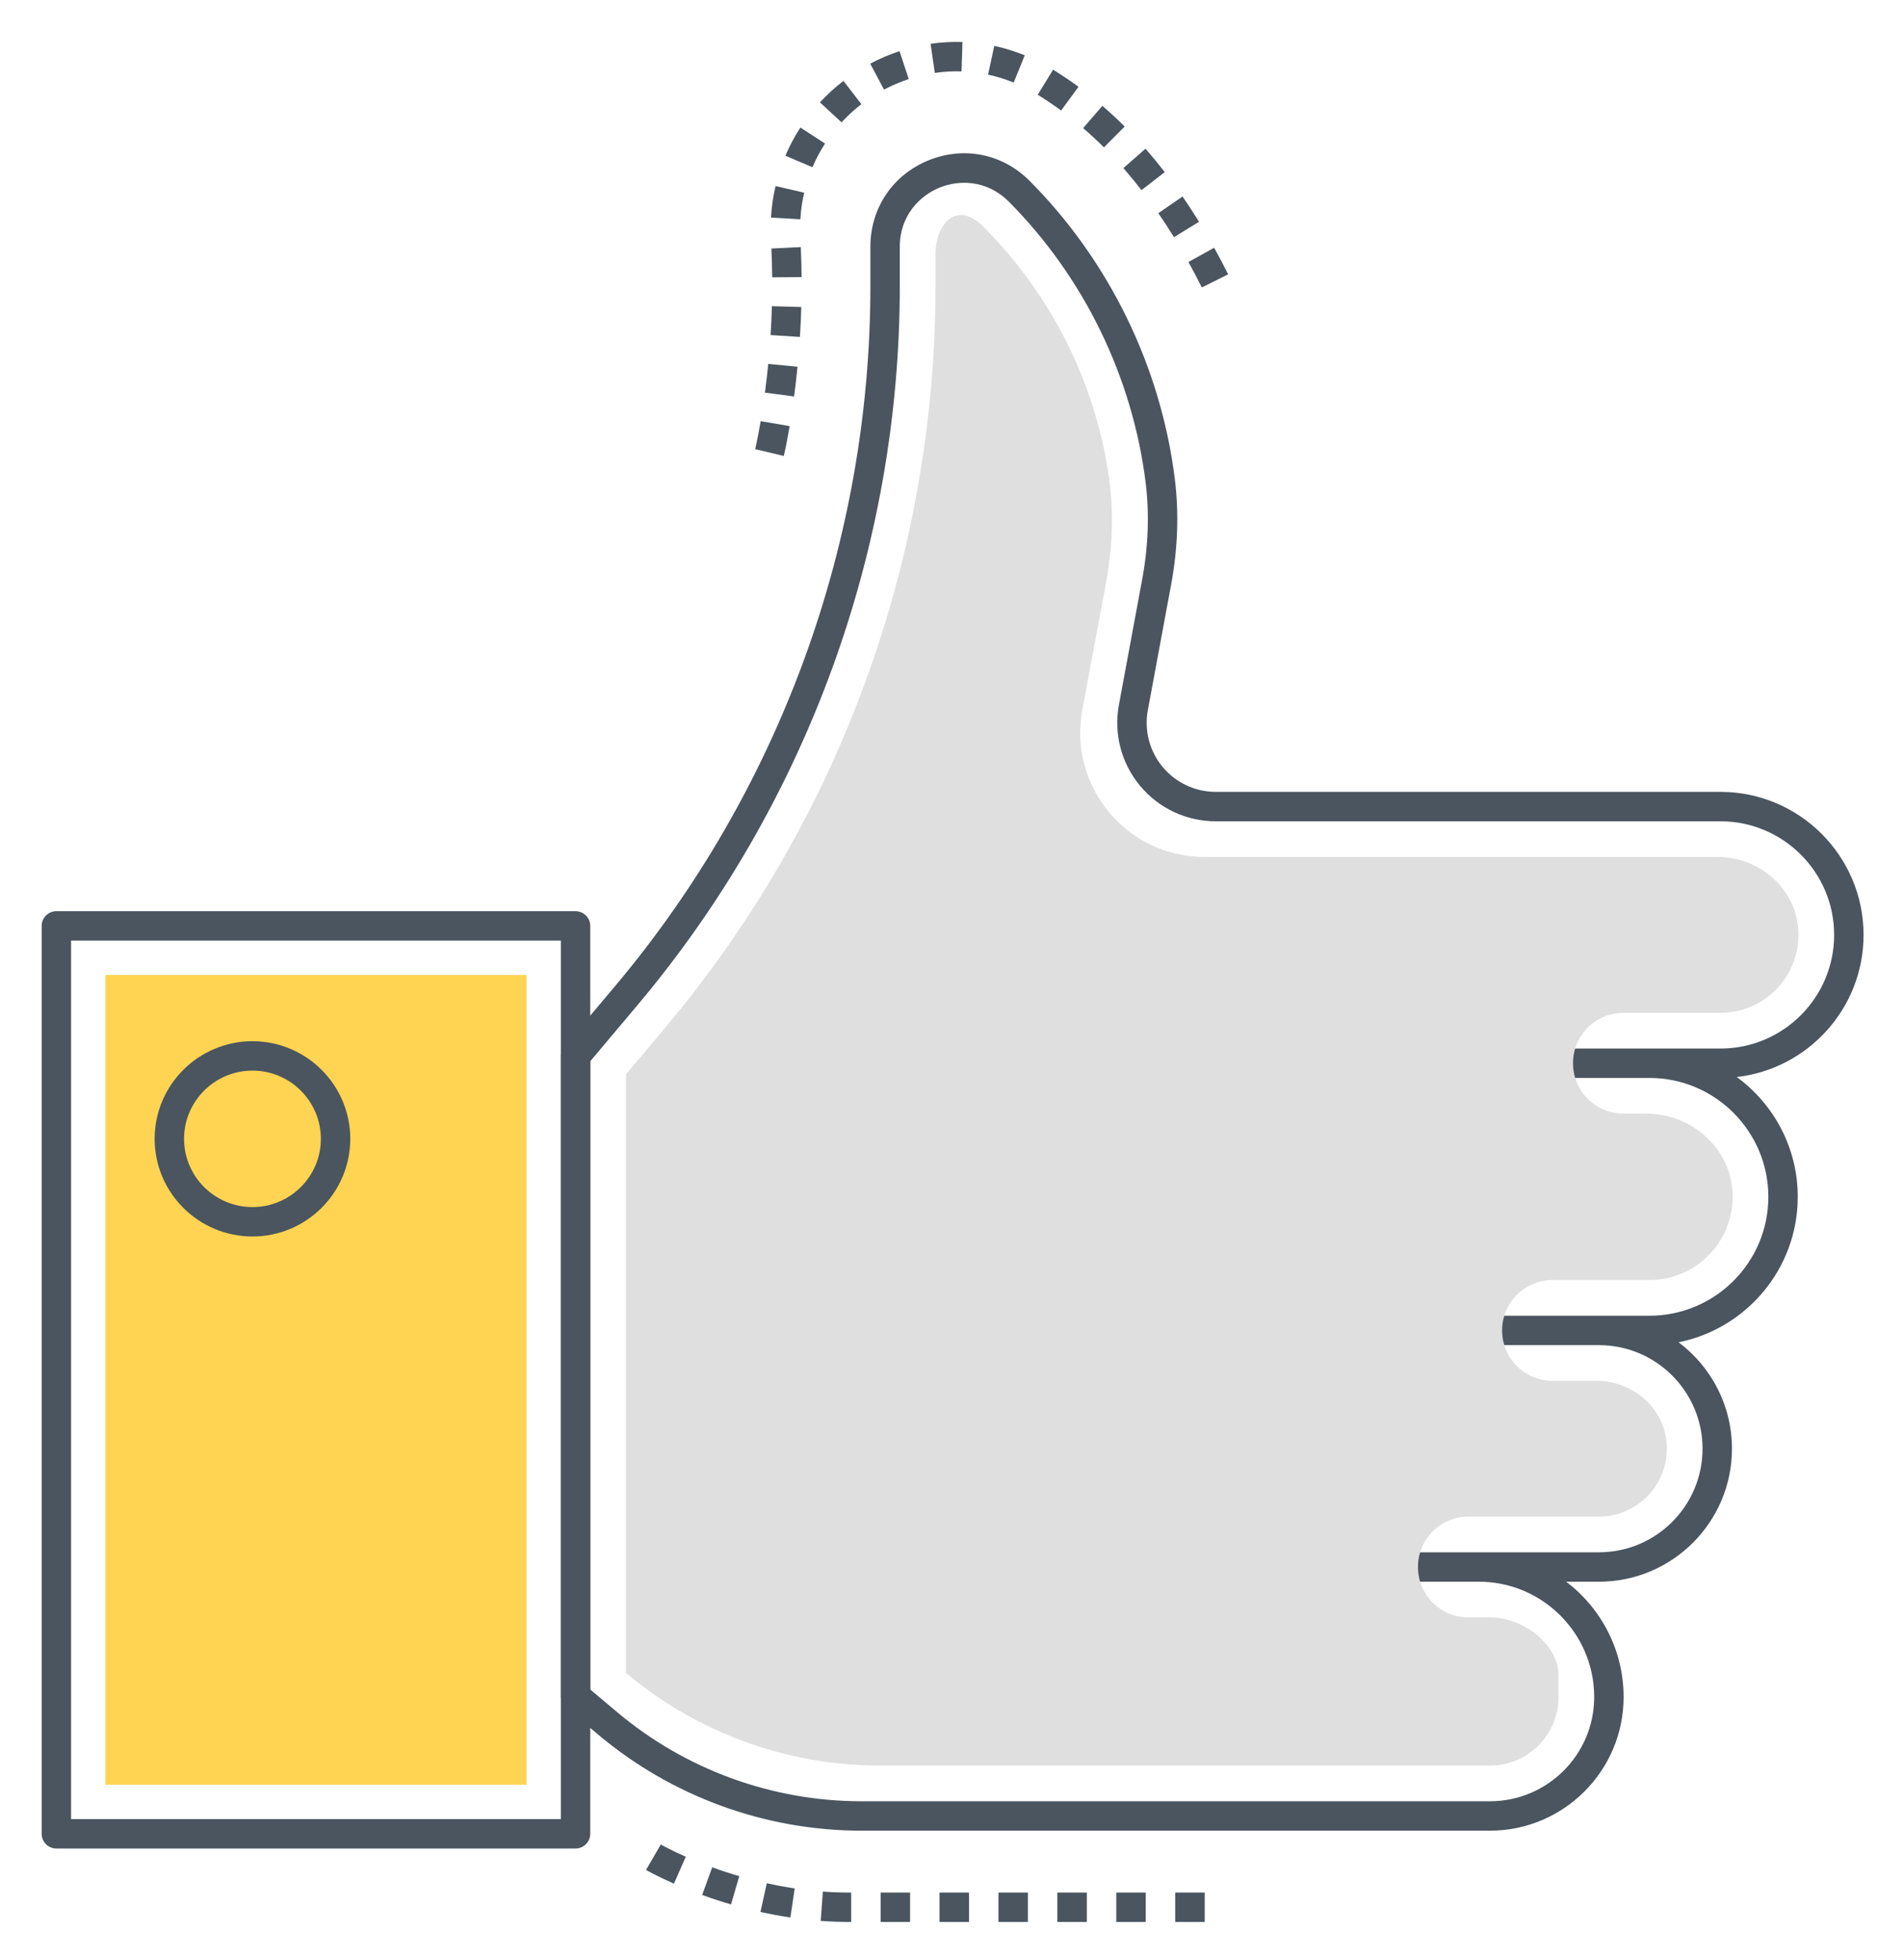 <?xml version="1.0" encoding="UTF-8"?>
<svg width="199px" height="205px" viewBox="0 0 199 205" version="1.1" xmlns="http://www.w3.org/2000/svg" xmlns:xlink="http://www.w3.org/1999/xlink">
    <!-- Generator: Sketch 57.1 (83088) - https://sketch.com -->
    <title>SOCIAL MEDIA</title>
    <desc>Created with Sketch.</desc>
    <defs>
        <filter x="-6.3%" y="-6.1%" width="112.6%" height="112.2%" filterUnits="objectBoundingBox" id="filter-1">
            <feOffset dx="0" dy="2" in="SourceAlpha" result="shadowOffsetOuter1"></feOffset>
            <feGaussianBlur stdDeviation="2" in="shadowOffsetOuter1" result="shadowBlurOuter1"></feGaussianBlur>
            <feColorMatrix values="0 0 0 0 0   0 0 0 0 0   0 0 0 0 0  0 0 0 0.5 0" type="matrix" in="shadowBlurOuter1" result="shadowMatrixOuter1"></feColorMatrix>
            <feMerge>
                <feMergeNode in="shadowMatrixOuter1"></feMergeNode>
                <feMergeNode in="SourceGraphic"></feMergeNode>
            </feMerge>
        </filter>
    </defs>
    <g id="Thank-You-Page" stroke="none" stroke-width="1" fill="none" fill-rule="evenodd">
        <g id="thank-you" transform="translate(-620, -173)" fill-rule="nonzero">
            <g id="SOCIAL-MEDIA" filter="url(#filter-1)" transform="translate(624, 175)">
                <path d="M56.186,189.309 L1.895,189.309 C1.046,189.309 0.357,188.62 0.357,187.771 L0.357,92.829 C0.357,92.421 0.519,92.03 0.808,91.741 C1.096,91.453 1.487,91.291 1.895,91.291 L56.186,91.291 C57.036,91.291 57.724,91.98 57.724,92.829 L57.724,187.771 C57.724,188.62 57.036,189.309 56.186,189.309 Z M3.432,186.233 L54.649,186.233 L54.649,94.366 L3.432,94.366 L3.432,186.233 Z" id="Shape" fill="#4A555F"></path>
                <rect id="Rectangle" fill="#FFD452" x="7.02" y="97.954" width="44.042" height="84.692"></rect>
                <path d="M22.4,125.307 C16.76,125.307 12.172,120.727 12.172,115.096 C12.172,109.466 16.761,104.885 22.4,104.885 C28.04,104.885 32.628,109.466 32.628,115.096 C32.628,120.727 28.04,125.307 22.4,125.307 Z M22.4,107.961 C18.456,107.961 15.247,111.162 15.247,115.097 C15.247,119.031 18.456,122.233 22.4,122.233 C26.344,122.233 29.553,119.031 29.553,115.097 C29.553,111.162 26.344,107.961 22.4,107.961 Z" id="Shape" fill="#4A555F"></path>
                <path d="M151.811,187.445 L86.085,187.445 C76.022,187.445 66.241,183.875 58.544,177.392 L55.197,174.573 C54.849,174.281 54.649,173.851 54.649,173.397 L54.649,106.423 C54.649,106.061 54.778,105.711 55.011,105.433 L60.306,99.14 C77.532,78.668 87.018,52.659 87.018,25.904 L87.018,21.8 C87.018,17.776 89.33,14.322 93.049,12.788 C96.768,11.252 100.843,12.072 103.681,14.927 C112.002,23.298 117.388,34.356 118.85,46.065 C119.295,49.635 119.167,53.356 118.469,57.123 L116.031,70.269 C115.639,72.386 116.203,74.551 117.581,76.206 C118.958,77.862 120.983,78.812 123.137,78.812 L175.918,78.812 C184.165,78.812 190.875,85.522 190.875,93.77 C190.875,101.444 185.066,107.786 177.615,108.632 C181.479,111.456 183.994,116.021 183.994,121.162 C183.994,128.671 178.631,134.95 171.532,136.37 C174.919,138.909 177.113,142.954 177.113,147.503 C177.113,155.171 170.875,161.41 163.207,161.41 L159.781,161.41 C163.426,164.177 165.783,168.554 165.783,173.472 C165.784,181.177 159.515,187.445 151.811,187.445 Z M57.724,172.682 L60.524,175.039 C67.668,181.057 76.745,184.37 86.085,184.37 L151.81,184.37 C157.819,184.37 162.708,179.481 162.708,173.472 C162.708,166.821 157.297,161.409 150.645,161.409 L144.278,161.409 C143.429,161.409 142.741,160.721 142.741,159.872 C142.741,159.022 143.429,158.334 144.278,158.334 L163.207,158.334 C169.178,158.334 174.038,153.476 174.038,147.503 C174.038,141.53 169.179,136.671 163.207,136.671 L153.078,136.671 C152.229,136.671 151.541,135.983 151.541,135.133 C151.541,134.284 152.229,133.596 153.078,133.596 L168.484,133.596 C175.341,133.596 180.919,128.018 180.919,121.162 C180.919,114.306 175.341,108.728 168.484,108.728 L160.492,108.728 C159.643,108.728 158.954,108.04 158.954,107.191 C158.954,106.341 159.643,105.653 160.492,105.653 L175.917,105.653 C182.469,105.653 187.799,100.322 187.799,93.77 C187.799,87.218 182.469,81.888 175.917,81.888 L123.137,81.888 C120.066,81.888 117.179,80.534 115.216,78.173 C113.253,75.812 112.448,72.727 113.008,69.708 L115.445,56.562 C116.085,53.107 116.204,49.703 115.798,46.446 C114.42,35.409 109.342,24.985 101.5,17.095 C99.178,14.76 96.218,14.807 94.221,15.631 C92.226,16.454 90.093,18.507 90.093,21.8 L90.093,25.905 C90.093,53.383 80.35,80.095 62.658,101.12 L57.724,106.984 L57.724,172.682 L57.724,172.682 Z" id="Shape" fill="#4A555F"></path>
                <path d="M61.457,170.946 L61.457,170.946 L61.457,108.346 L65.512,103.528 C83.798,81.796 93.826,54.306 93.826,25.904 L93.826,22.669 C93.826,19.946 95.194,18.476 96.482,18.476 C97.208,18.476 98.05,18.92 98.852,19.726 C105.939,26.856 110.453,35.871 111.925,45.632 C112.495,49.413 112.347,53.268 111.645,57.027 L109.18,70.221 C107.684,78.225 113.826,85.62 121.968,85.62 L175.629,85.62 C179.965,85.62 183.758,88.884 184.048,93.211 C184.366,97.956 180.595,101.919 175.917,101.919 L165.763,101.919 C162.852,101.919 160.493,104.279 160.493,107.189 L160.493,107.189 C160.493,110.1 162.852,112.46 165.763,112.46 L168.176,112.46 C172.806,112.46 176.856,115.945 177.166,120.565 C177.506,125.631 173.48,129.863 168.485,129.863 L158.35,129.863 C155.439,129.863 153.079,132.222 153.079,135.133 L153.079,135.133 C153.079,138.044 155.439,140.404 158.35,140.404 L162.958,140.404 C166.566,140.404 169.785,142.99 170.245,146.568 C170.802,150.896 167.428,154.601 163.207,154.601 L149.549,154.601 C146.638,154.601 144.279,156.961 144.279,159.872 L144.279,159.872 C144.279,162.783 146.638,165.142 149.549,165.142 L151.821,165.142 C155.431,165.142 158.976,168.109 158.976,171.132 L158.976,173.472 C158.976,177.429 155.768,180.637 151.811,180.637 L88.008,180.637 C78.292,180.637 68.889,177.204 61.457,170.946 Z" id="Path" fill="#DFDFDF"></path>
                <path d="M77.965,43.681 L74.973,42.97 C74.976,42.96 75.231,41.881 75.542,40.045 L78.573,40.56 C78.244,42.505 77.978,43.634 77.965,43.681 Z M79.041,37.461 L75.992,37.059 C76.113,36.14 76.231,35.134 76.337,34.053 L79.398,34.354 C79.288,35.471 79.166,36.511 79.041,37.461 Z M79.649,31.236 L76.58,31.039 C76.642,30.071 76.69,29.063 76.72,28.021 L79.793,28.108 C79.763,29.188 79.712,30.233 79.649,31.236 Z M121.677,26.062 C121.218,25.143 120.751,24.255 120.276,23.399 L122.967,21.91 C123.462,22.804 123.949,23.73 124.428,24.689 L121.677,26.062 Z M76.749,25.001 C76.741,24.017 76.715,23.012 76.666,21.989 L79.738,21.842 C79.789,22.906 79.817,23.952 79.825,24.977 L76.749,25.001 Z M118.762,20.804 C118.237,19.95 117.688,19.106 117.129,18.294 L119.662,16.55 C120.25,17.406 120.83,18.295 121.382,19.195 L118.762,20.804 Z M79.692,18.935 L76.623,18.753 C76.689,17.635 76.85,16.525 77.099,15.456 L80.094,16.153 C79.884,17.054 79.748,17.99 79.692,18.935 Z M115.369,15.882 C114.751,15.084 114.112,14.309 113.474,13.58 L115.786,11.553 C116.466,12.328 117.142,13.15 117.8,13.997 L115.369,15.882 Z M80.961,13.488 L78.13,12.285 C78.566,11.26 79.094,10.267 79.698,9.336 L82.277,11.011 C81.769,11.792 81.327,12.626 80.961,13.488 Z M111.441,11.412 C110.735,10.708 110.004,10.03 109.269,9.397 L111.277,7.068 C112.067,7.749 112.853,8.477 113.611,9.234 L111.441,11.412 Z M84.001,8.792 L81.742,6.705 C82.492,5.894 83.319,5.138 84.201,4.459 L86.077,6.895 C85.332,7.469 84.634,8.107 84.001,8.792 Z M106.962,7.556 C106.163,6.971 105.34,6.417 104.516,5.909 L106.125,3.29 C107.022,3.841 107.915,4.442 108.78,5.076 L106.962,7.556 Z M88.442,5.372 L87.001,2.656 C87.982,2.135 89.012,1.695 90.064,1.348 L91.027,4.268 C90.14,4.561 89.271,4.932 88.442,5.372 Z M102.002,4.633 C101.133,4.279 100.232,4.001 99.325,3.807 L99.97,0.799 C101.052,1.032 102.125,1.362 103.161,1.783 L102.002,4.633 Z M93.756,3.625 L93.313,0.582 C94.418,0.42 95.54,0.358 96.649,0.394 L96.549,3.467 C95.619,3.434 94.682,3.491 93.756,3.625 Z" id="Shape" fill="#4A555F"></path>
                <path d="M121.979,196.992 L118.894,196.992 L118.894,193.917 L121.979,193.917 L121.979,196.992 Z M115.812,196.992 L112.731,196.992 L112.731,193.917 L115.812,193.917 L115.812,196.992 Z M109.65,196.992 L106.57,196.992 L106.57,193.917 L109.65,193.917 L109.65,196.992 Z M103.49,196.992 L100.409,196.992 L100.409,193.917 L103.49,193.917 L103.49,196.992 Z M97.329,196.992 L94.249,196.992 L94.249,193.917 L97.329,193.917 L97.329,196.992 Z M91.169,196.992 L88.089,196.992 L88.089,193.917 L91.169,193.917 L91.169,196.992 L91.169,196.992 Z M85.008,196.992 L84.796,196.992 C83.82,196.992 82.82,196.954 81.822,196.881 L82.048,193.814 C82.972,193.883 83.897,193.917 84.796,193.917 L85.008,193.917 L85.008,196.992 Z M78.651,196.525 C77.618,196.372 76.565,196.176 75.522,195.945 L76.187,192.943 C77.161,193.159 78.143,193.341 79.106,193.484 L78.651,196.525 Z M72.443,195.156 C71.431,194.86 70.416,194.528 69.426,194.169 L70.475,191.278 C71.404,191.615 72.356,191.927 73.306,192.204 L72.443,195.156 Z M66.474,192.986 C64.655,192.185 63.601,191.576 63.557,191.551 L65.1,188.89 C65.108,188.896 66.066,189.446 67.713,190.172 L66.474,192.986 Z" id="Shape" fill="#4A555F"></path>
            </g>
        </g>
    </g>
</svg>